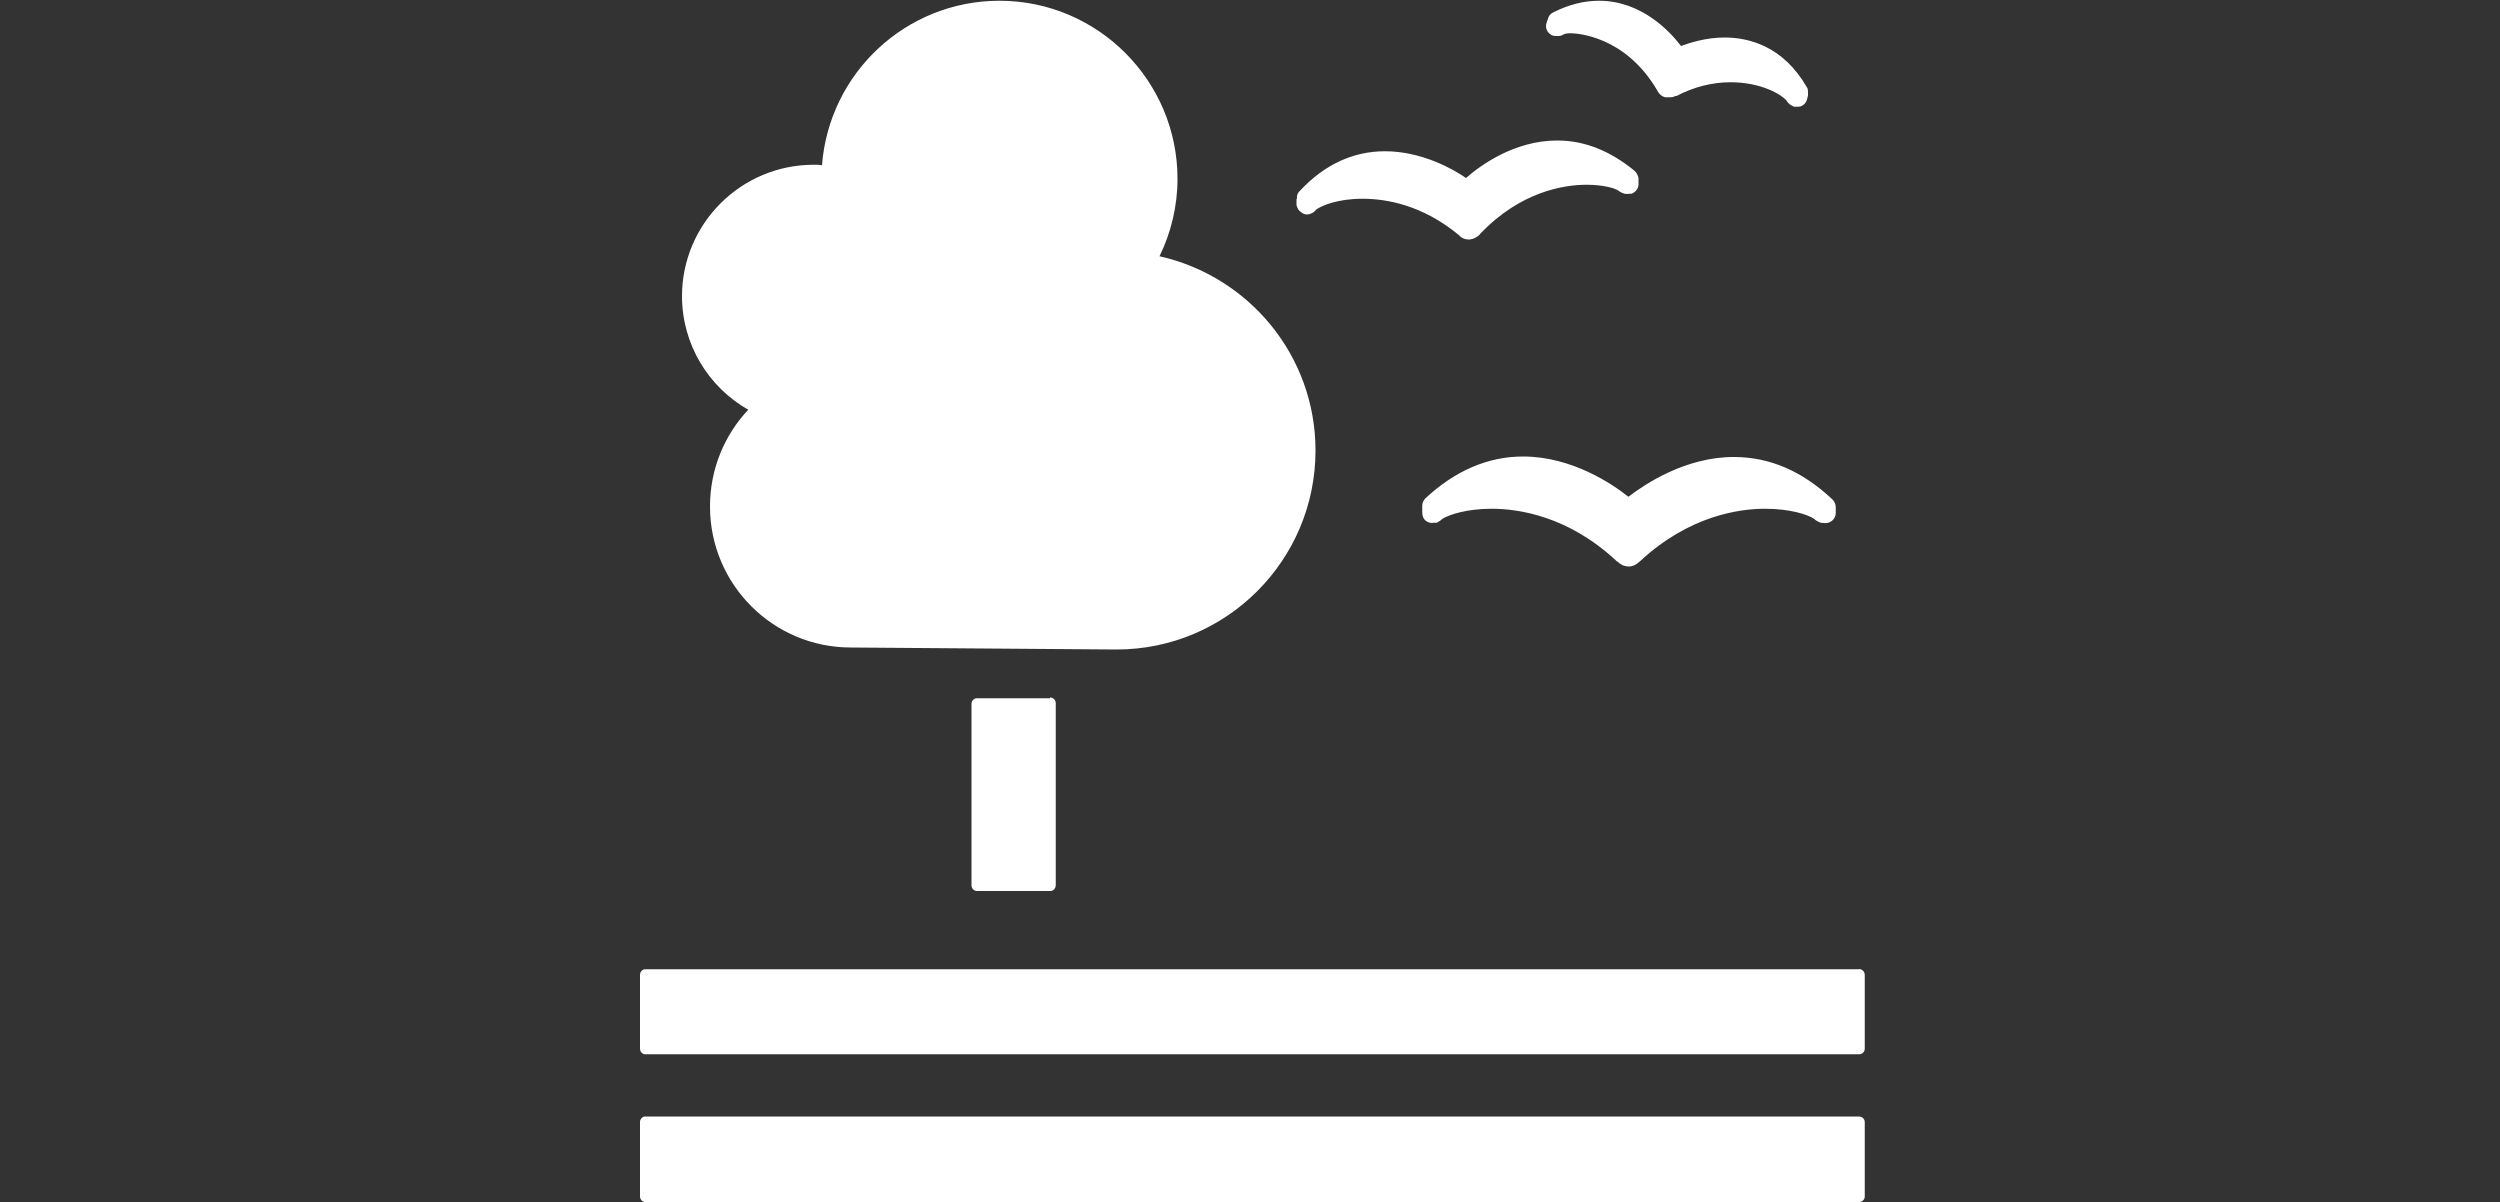 <svg width="1000" height="481" viewBox="0 0 1000 481" fill="none" xmlns="http://www.w3.org/2000/svg">
<rect x="0" y="0" width="1000" height="481" fill="#333333" stroke="none"/>
<path fill-rule="evenodd" clip-rule="evenodd" d="M420 279C421.3 279 422.3 280 422.3 281.3V354C422.3 355.4 421.3 356.4 420.1 356.4H390.8C389.6 356.4 388.6 355.4 388.6 354.1V281.5C388.6 280.3 389.6 279.3 390.8 279.3H420M743.7 387.7H258C257 387.7 256 388.7 256 390V419.5C256 420.7 257 421.7 258 421.7H743.7C744.9 421.7 745.9 420.7 745.9 419.5V390C745.9 388.7 744.9 387.6 743.5 387.6M743.5 446.6H258C257 446.6 256 447.6 256 448.8V478.6C256 479.8 257 480.8 258 480.8H743.7C744.9 480.8 745.9 479.8 745.9 478.6V448.8C745.9 447.6 744.9 446.6 743.5 446.6ZM651.2 198.6C645.2 193.8 628.9 182.6 609.2 182.6C595.2 182.6 582 188.3 570.2 199.3C569.4 200.1 568.9 201.1 568.9 202.3V205C568.9 206.3 569.3 207.5 570.3 208.3C571.3 209.1 572.3 209.3 573.7 209.1H574.7C575.5 208.7 576.4 208.1 577 207.5C579.8 205.8 586.8 203.5 596.7 203.5C607 203.5 627.2 206.2 646.7 224.5L647.2 224.8C648.4 226 649.9 226.6 651.5 226.6C653 226.6 654.5 225.9 655.5 224.9L656 224.5C675.7 206.2 695.8 203.5 706 203.5C716 203.5 723 205.8 725.6 207.5C726.3 208.2 727.2 208.7 728.3 209.1C728.8 209.1 730.1 209.4 731.3 209.1C733 208.6 734.3 207.1 734.3 205.1V202.8C734.3 201.8 733.8 200.6 733 199.8C721 188.5 708 182.8 693.5 182.8C674 182.8 657.8 193.8 651.5 198.6M621.2 5C620.2 5.5 619.4 6.4 619.2 7.5L618.6 9.2C618.2 10.4 618.4 11.8 619.2 12.8C619.9 13.8 621 14.4 622.2 14.4H622.8C623.8 14.4 624.4 14.4 625.2 13.9C625.6 13.6 626.5 13.3 628.2 13.3C630.2 13.3 649.8 14 662.8 36L663 36.4C663.7 37.7 664.8 38.6 666 38.9H667.6C668.6 38.9 669.4 38.9 670.1 38.4H670.6C677.6 34.7 685 32.9 692.2 32.9C704.6 32.9 712.6 37.9 714.5 40.1C714.9 40.8 715.5 41.4 716.1 41.9L717.6 42.7H718.8C719.5 42.7 720.1 42.7 720.8 42.3C721.8 41.8 722.5 40.9 722.8 39.8L723.2 38.2V37C723.2 36.3 723.2 35.5 722.8 35C713.4 18.6 699.8 15 689.8 15C682.6 15 676.2 17 672.4 18.4C668 12.6 656.6 0.3 639.6 0.3C633.6 0.3 627.6 1.8 621.4 4.9M518.6 79.6V82C518.8 83.2 519.6 84.4 520.6 85C521.6 85.8 522.8 86 523.9 85.6C523.9 85.6 524.2 85.6 524.4 85.4C525.4 85.1 526 84.4 526.4 83.9C528.6 82.2 535.2 79.5 545 79.5C554.6 79.5 569 82 583.5 94L583.9 94.4C584.9 95.4 586.2 95.8 587.5 95.8H587.9C589.5 95.6 590.9 94.8 591.9 93.8L592.1 93.5C608.3 76.5 625.7 73.9 634.7 73.9C641.1 73.9 645.7 75.2 647.3 76.2C648 76.8 648.8 77.2 649.9 77.5C650.2 77.5 650.9 77.7 651.6 77.5H652.6C654.4 76.8 655.6 75.1 655.4 73.2V71.2C655.2 70.2 654.7 69.2 653.9 68.4C644.2 60.4 633.9 56.2 622.9 56.2C605.7 56.2 592.1 66.2 586.4 71.2C581.4 67.7 568.7 60.5 554 60.5C541.3 60.5 529.7 65.8 519.8 76.5C519 77.2 518.6 78.5 518.8 79.5M272.8 118.5C272.8 89.5 296.4 65.9 325.5 65.9C326.5 65.9 327.7 65.9 328.8 66.1C331.6 29.3 362.3 0.3 399.8 0.3C439.1 0.3 471 32.3 471 71.5C471 82.5 468.4 93.1 463.8 102.5C499.5 110.5 526.2 142.2 526.2 180.2C526.2 224.2 490.5 259.8 446.6 259.8L340.3 259C309.3 259 284 233.8 284 202.6C284 187.6 289.8 174 299.3 163.9C283.5 154.9 272.8 137.9 272.8 118.4" fill="white"/>
</svg>
